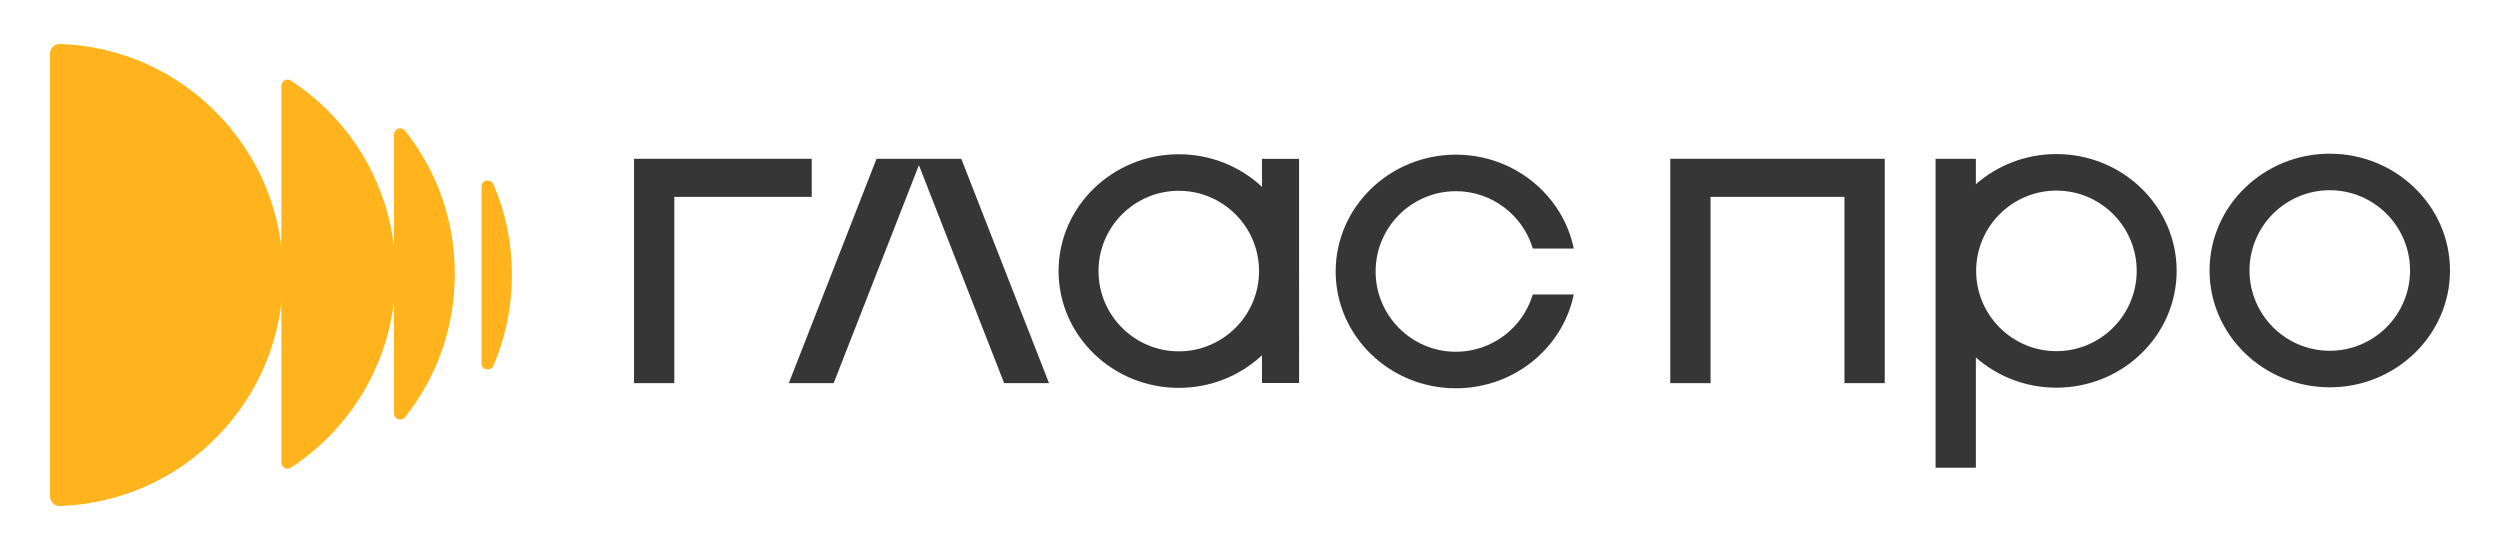<?xml version="1.0" encoding="utf-8"?>
<!-- Generator: Adobe Illustrator 25.4.1, SVG Export Plug-In . SVG Version: 6.00 Build 0)  -->
<svg version="1.1" id="Layer_1" xmlns="http://www.w3.org/2000/svg" xmlns:xlink="http://www.w3.org/1999/xlink" x="0px" y="0px"
	 viewBox="0 0 2000 440" style="enable-background:new 0 0 2000 440;" xml:space="preserve">
<style type="text/css">
	.st0{fill:#FFFFFF;}
	.st1{fill:#FFB41D;}
	.st2{fill:#EBE8DF;}
	.st3{fill:#363636;}
</style>
<g>
	<g>
		<path class="st3" d="M1009.58,149.45c-17.29-16.12-40.75-26.05-66.55-26.05c-53.03,0-96.18,41.92-96.18,93.45
			c0,51.53,43.14,93.45,96.18,93.45c25.8,0,49.26-9.92,66.55-26.05v22.16h29.69V127.07h-29.69V149.45z M943.03,281.07
			c-35.41,0-64.22-28.81-64.22-64.22c0-35.41,28.81-64.22,64.22-64.22c35.41,0,64.22,28.81,64.22,64.22
			C1007.25,252.26,978.44,281.07,943.03,281.07z"/>
		<polygon class="st3" points="649.38,127.03 507.24,127.03 507.24,306.52 539.46,306.52 539.46,157.5 649.38,157.5 		"/>
		<polygon class="st3" points="1336.21,306.52 1368.43,306.52 1368.43,157.5 1475.57,157.5 1475.57,306.52 1507.79,306.52 
			1507.79,127.03 1336.21,127.03 		"/>
		<polygon class="st3" points="701.23,127.03 631.04,306.52 666.94,306.52 735.13,132.13 803.32,306.52 839.22,306.52 
			769.04,127.03 		"/>
		<path class="st3" d="M1863.82,122.95c-53.03,0-96.18,41.92-96.18,93.45c0,51.53,43.14,93.45,96.18,93.45
			c53.03,0,96.18-41.92,96.18-93.45C1960,164.87,1916.85,122.95,1863.82,122.95z M1863.82,280.62c-35.41,0-64.22-28.81-64.22-64.22
			c0-35.41,28.81-64.22,64.22-64.22c35.41,0,64.22,28.81,64.22,64.22C1928.04,251.81,1899.23,280.62,1863.82,280.62z"/>
		<path class="st3" d="M1164.71,152.96c29.03,0,53.6,19.36,61.53,45.84h32.78c-8.81-42.75-47.75-75.07-94.31-75.07
			c-53.03,0-96.18,41.92-96.18,93.45s43.14,93.45,96.18,93.45c46.56,0,85.49-32.31,94.31-75.07h-32.78
			c-7.93,26.48-32.5,45.84-61.53,45.84c-35.41,0-64.22-28.81-64.22-64.22C1100.49,181.77,1129.3,152.96,1164.71,152.96z"/>
		<path class="st3" d="M1645.14,123.25c-24.77,0-47.38,9.15-64.45,24.14v-20.33h-32.22v247.12h32.22V286
			c17.07,15,39.68,24.14,64.45,24.14c53.03,0,96.18-41.92,96.18-93.45C1741.32,165.17,1698.17,123.25,1645.14,123.25z
			 M1645.14,280.92c-35.41,0-64.22-28.81-64.22-64.22c0-35.41,28.81-64.22,64.22-64.22c35.41,0,64.22,28.81,64.22,64.22
			C1709.36,252.11,1680.55,280.92,1645.14,280.92z"/>
	</g>
	<g>
		<path class="st1" d="M324.05,104.53c-1.32-1.67-3.48-2.29-5.5-1.59c-2.04,0.71-3.35,2.55-3.35,4.7v223.03c0,2.15,1.32,4,3.35,4.7
			c0.55,0.19,1.11,0.28,1.66,0.28c1.47,0,2.87-0.66,3.83-1.88c26.04-32.93,39.81-72.56,39.81-114.63S350.1,137.45,324.05,104.53z"/>
		<path class="st1" d="M394.74,147.39c-1.09-2.55-3.57-3.29-5.53-2.89c-1.99,0.41-3.99,2.07-3.99,4.87v141.25
			c0,2.8,2,4.47,3.99,4.88c0.33,0.07,0.68,0.1,1.03,0.1c1.73,0,3.6-0.87,4.51-2.99c9.83-22.99,14.81-47.42,14.81-72.61
			C409.55,194.81,404.57,170.38,394.74,147.39z"/>
		<path class="st1" d="M174.44,91.38c-33.49-34.59-78.38-54.55-126.4-56.2c-2.13-0.08-4.12,0.7-5.65,2.18
			C40.85,38.85,40,40.85,40,42.99v354.01c0,2.14,0.85,4.14,2.39,5.63c1.46,1.41,3.36,2.18,5.38,2.18c0.09,0,0.18,0,0.27,0
			c48.02-1.65,92.91-21.61,126.4-56.2c33.56-34.67,52.05-80.35,52.05-128.62S208.01,126.06,174.44,91.38z"/>
		<path class="st1" d="M232.76,64.5c-1.53-1-3.42-1.08-5.04-0.2c-1.64,0.89-2.62,2.53-2.62,4.39v301.24c0,1.86,0.98,3.5,2.62,4.39
			c0.75,0.4,1.55,0.61,2.36,0.61c0.93,0,1.85-0.27,2.68-0.81c52.43-34.34,83.74-92.21,83.74-154.8
			C316.5,156.71,285.2,98.84,232.76,64.5z"/>
	</g>
</g>
</svg>
